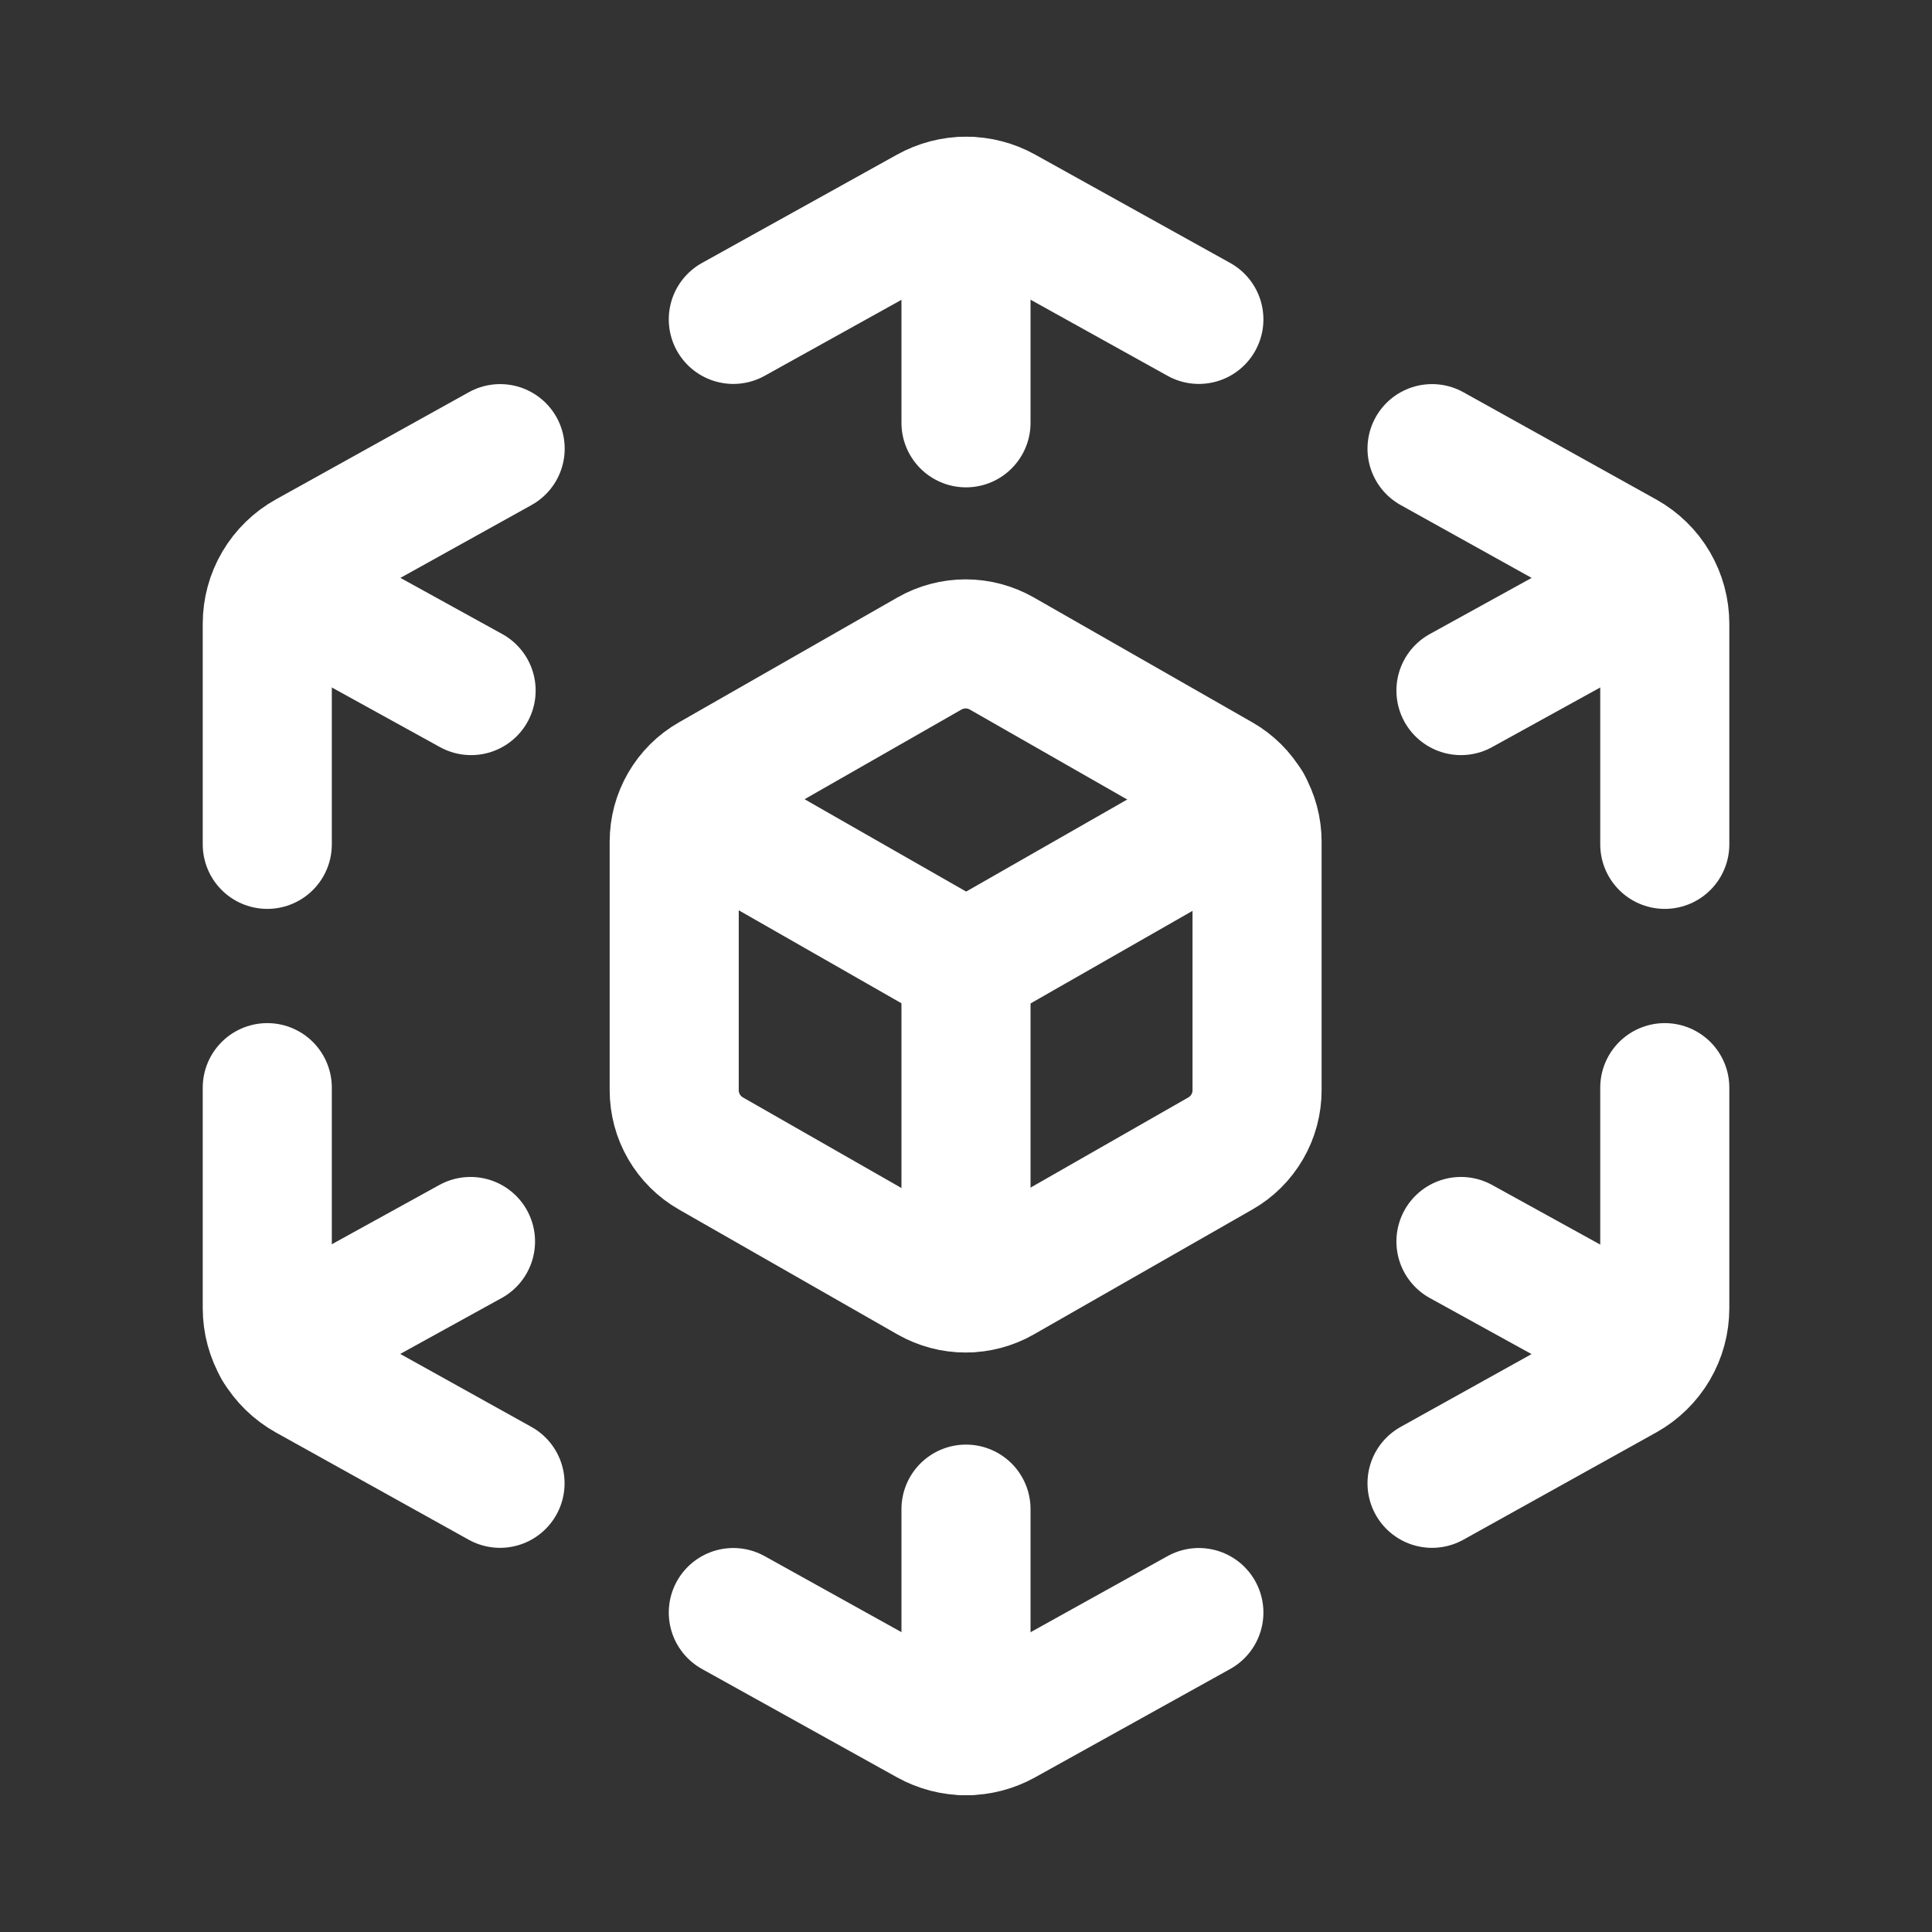 <!-- Generated by IcoMoon.io -->
<svg version="1.1" xmlns="http://www.w3.org/2000/svg" width="32" height="32" viewBox="0 0 32 32">
<rect x="0" y="0" width="32" height="32" fill="#333333" stroke="none"/>
<title>d-box-1</title>
<path fill="none" stroke="#fff" stroke-linejoin="round" stroke-linecap="round" stroke-miterlimit="4" stroke-width="2.138" d="M4.427 13.985v-3.655c0-0.229 0.061-0.454 0.178-0.652s0.283-0.36 0.484-0.472l3.195-1.775"></path>
<path fill="none" stroke="#fff" stroke-linejoin="round" stroke-linecap="round" stroke-miterlimit="4" stroke-width="2.138" d="M19.857 26.709l-3.232 1.795c-0.191 0.106-0.406 0.162-0.624 0.162s-0.433-0.056-0.624-0.162l-3.231-1.795"></path>
<path fill="none" stroke="#fff" stroke-linejoin="round" stroke-linecap="round" stroke-miterlimit="4" stroke-width="2.138" d="M27.574 18.015v3.653c0 0.229-0.061 0.454-0.177 0.651s-0.283 0.36-0.483 0.472l-3.195 1.777"></path>
<path fill="none" stroke="#fff" stroke-linejoin="round" stroke-linecap="round" stroke-miterlimit="4" stroke-width="2.138" d="M12.146 5.29l3.232-1.795c0.191-0.106 0.406-0.162 0.624-0.162s0.433 0.056 0.624 0.162l3.231 1.795"></path>
<path fill="none" stroke="#fff" stroke-linejoin="round" stroke-linecap="round" stroke-miterlimit="4" stroke-width="2.138" d="M16 3.334v3.669"></path>
<path fill="none" stroke="#fff" stroke-linejoin="round" stroke-linecap="round" stroke-miterlimit="4" stroke-width="2.138" d="M16 24.996v3.67"></path>
<path fill="none" stroke="#fff" stroke-linejoin="round" stroke-linecap="round" stroke-miterlimit="4" stroke-width="2.138" d="M4.615 9.68l3.188 1.758"></path>
<path fill="none" stroke="#fff" stroke-linejoin="round" stroke-linecap="round" stroke-miterlimit="4" stroke-width="2.138" d="M24.198 20.563l3.189 1.758"></path>
<path fill="none" stroke="#fff" stroke-linejoin="round" stroke-linecap="round" stroke-miterlimit="4" stroke-width="2.138" d="M27.574 13.985v-3.653c0-0.229-0.061-0.454-0.177-0.652s-0.283-0.36-0.483-0.472l-3.195-1.777"></path>
<path fill="none" stroke="#fff" stroke-linejoin="round" stroke-linecap="round" stroke-miterlimit="4" stroke-width="2.138" d="M4.427 18.015v3.653c0 0.229 0.061 0.454 0.177 0.651s0.283 0.36 0.483 0.472l3.195 1.777"></path>
<path fill="none" stroke="#fff" stroke-linejoin="round" stroke-linecap="round" stroke-miterlimit="4" stroke-width="2.138" d="M27.385 9.681l-3.187 1.757"></path>
<path fill="none" stroke="#fff" stroke-linejoin="round" stroke-linecap="round" stroke-miterlimit="4" stroke-width="2.138" d="M15.395 21.174l-3.62-2.069c-0.185-0.106-0.338-0.258-0.445-0.442s-0.163-0.393-0.163-0.606v-4.116c0-0.213 0.056-0.422 0.163-0.606s0.26-0.337 0.445-0.442l3.62-2.069c0.182-0.104 0.389-0.159 0.599-0.159s0.416 0.055 0.599 0.159l3.62 2.069c0.185 0.106 0.338 0.258 0.445 0.442s0.163 0.393 0.163 0.606v4.116c0 0.213-0.056 0.422-0.163 0.606s-0.26 0.337-0.445 0.442l-3.62 2.069c-0.182 0.104-0.389 0.159-0.599 0.159s-0.416-0.055-0.599-0.159z"></path>
<path fill="none" stroke="#fff" stroke-linejoin="round" stroke-linecap="round" stroke-miterlimit="4" stroke-width="2.138" d="M11.344 13.336l4.661 2.664"></path>
<path fill="none" stroke="#fff" stroke-linejoin="round" stroke-linecap="round" stroke-miterlimit="4" stroke-width="2.138" d="M20.661 13.336l-4.661 2.664"></path>
<path fill="none" stroke="#fff" stroke-linejoin="round" stroke-linecap="round" stroke-miterlimit="4" stroke-width="2.138" d="M16 16v5.331"></path>
<path fill="none" stroke="#fff" stroke-linejoin="round" stroke-linecap="round" stroke-miterlimit="4" stroke-width="2.138" d="M7.793 20.563l-3.189 1.758"></path>
</svg>

